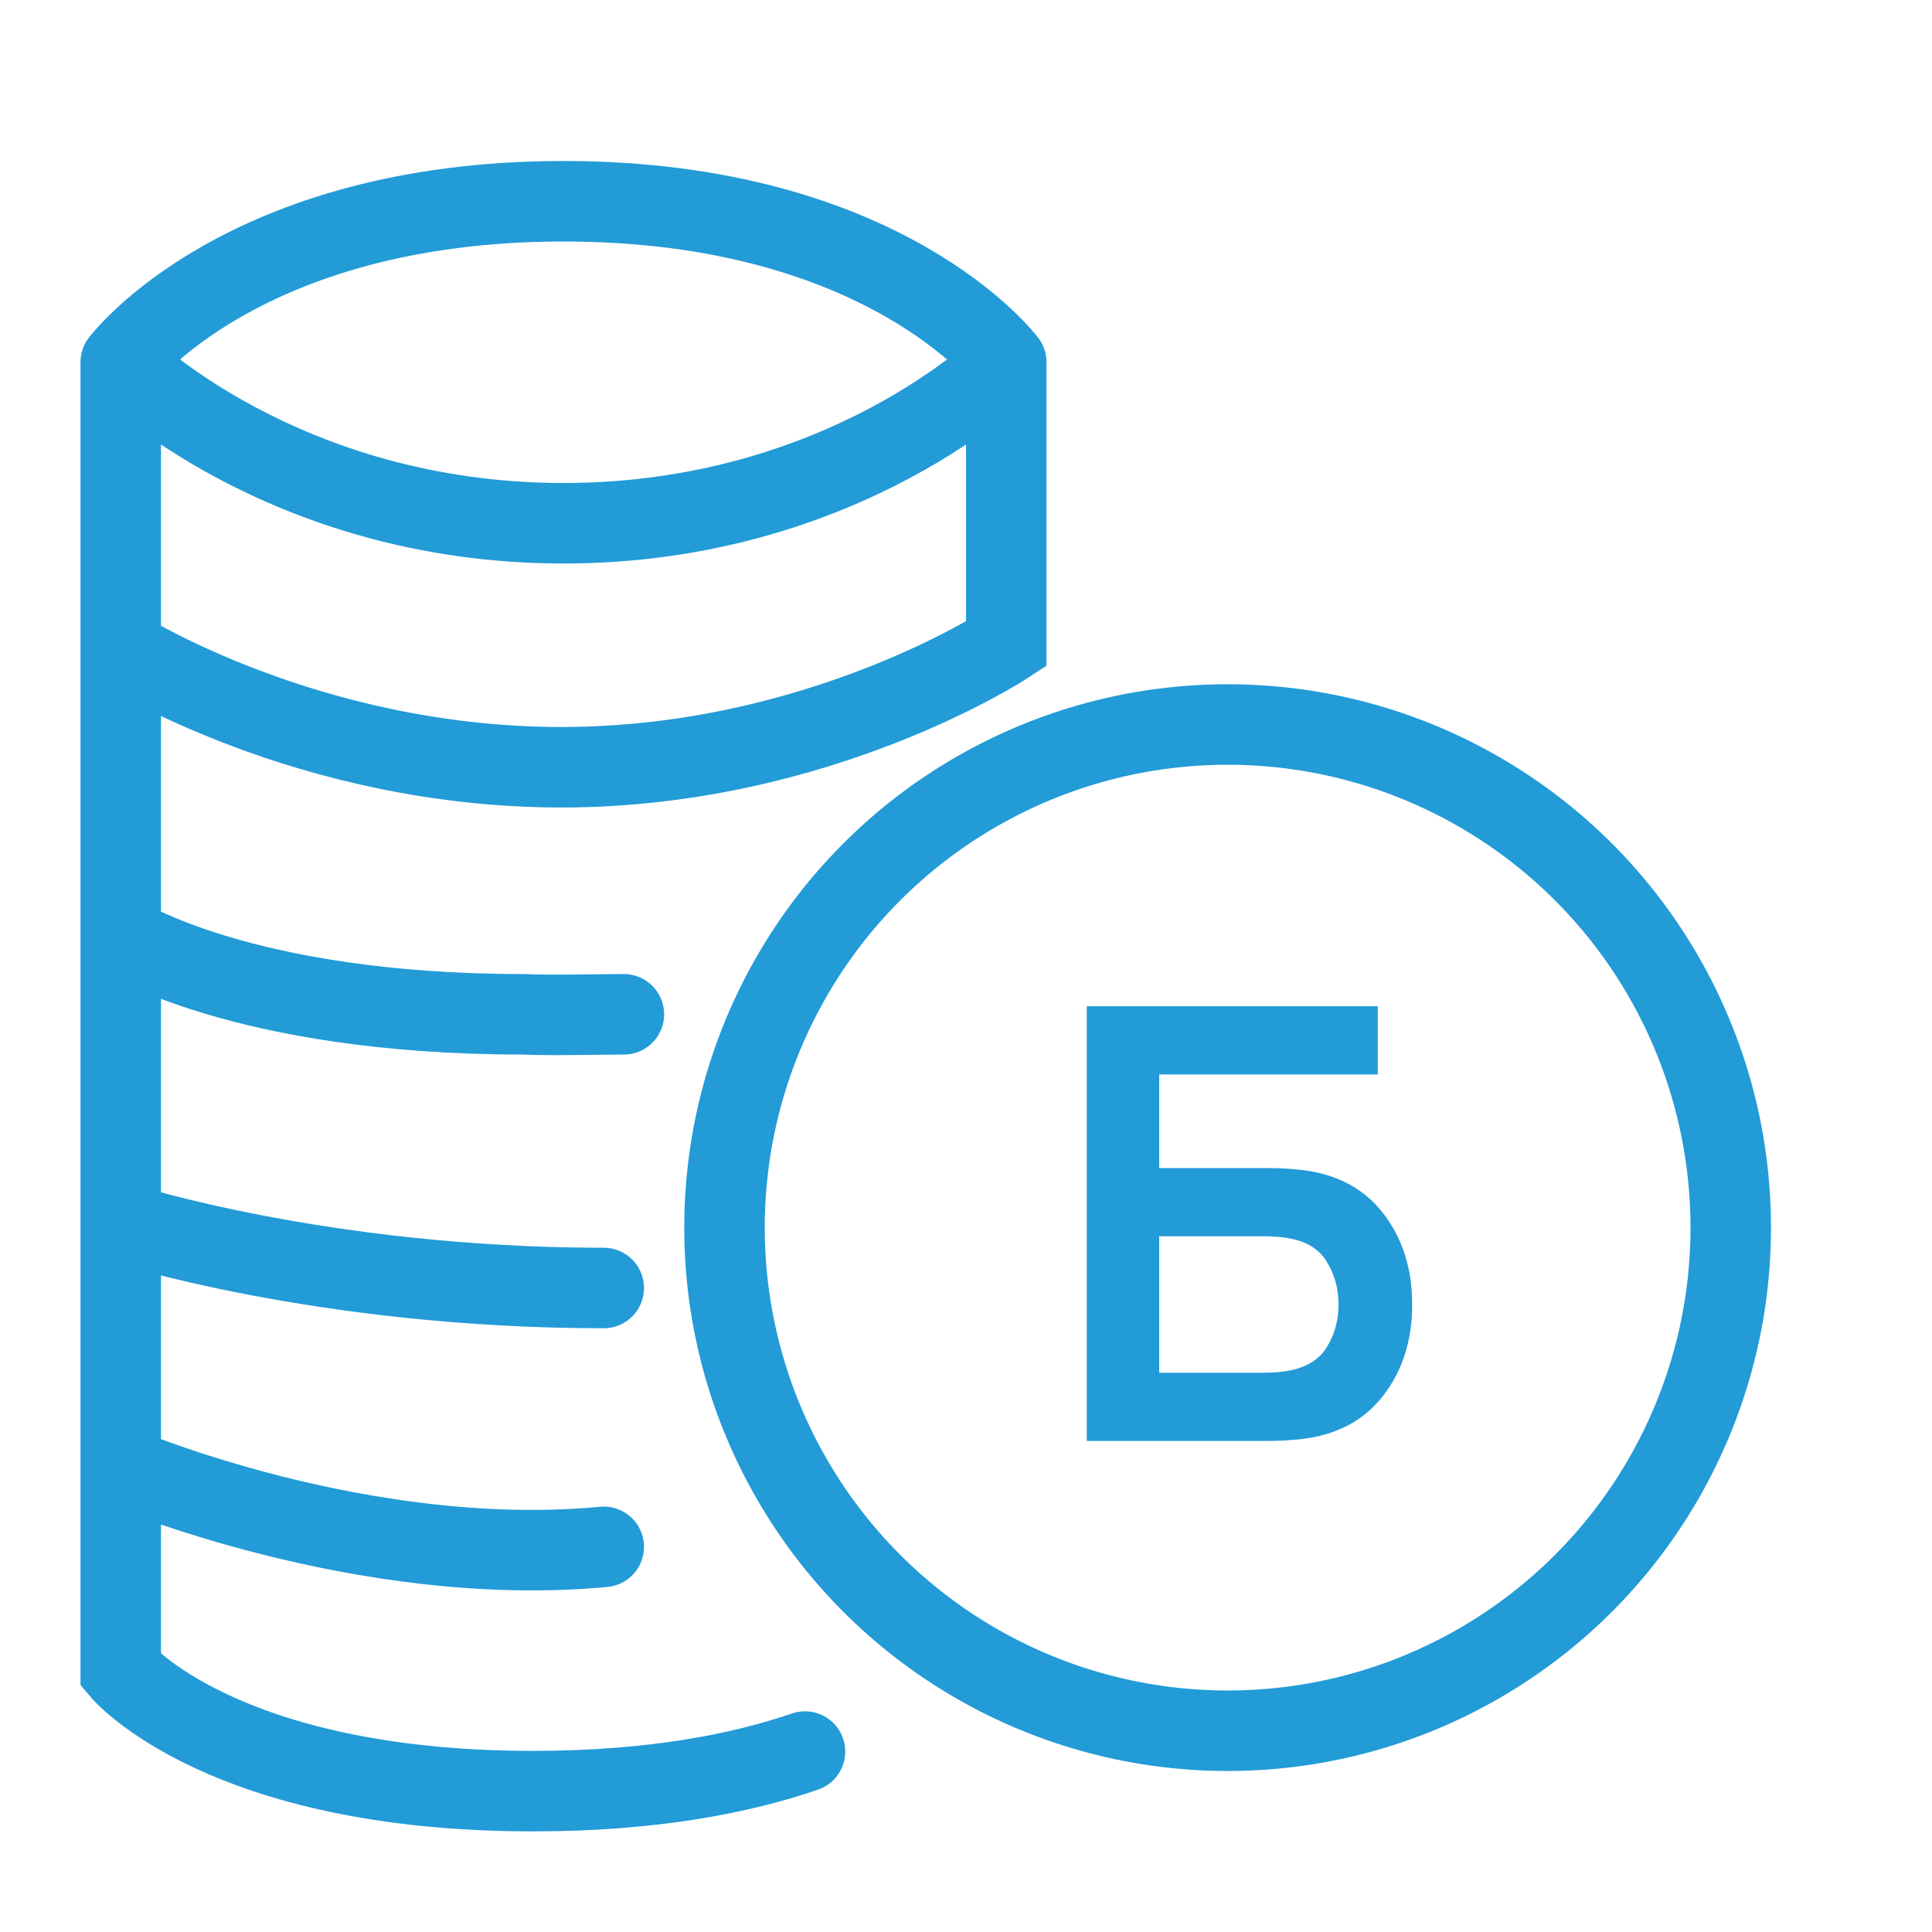 <svg width="48" height="48" viewBox="0 0 48 48" fill="none" xmlns="http://www.w3.org/2000/svg">
<path d="M25 9V16C25 16 20.371 19.047 14 19.062C7.638 19.078 3 16.125 3 16.125M25 9C25 9 22 5 14 5C6 5 3 9 3 9M25 9C25 9 21 13 14 13C7 13 3 9 3 9M3 9V16.125M3 23.25V16.125M3 23.25V30.375M3 23.25C3 23.25 6 25.2 13 25.2C13.652 25.232 14.847 25.2 15.5 25.2M3 30.375C3 30.375 8 32 15 32M3 30.375V36.438M3 36.438V41.5C3 41.5 5.5 44.5 13.25 44.5C16.219 44.5 18.417 44.06 20 43.517M3 36.438C3 36.438 9 39 15 38.431" stroke="#229BD7" stroke-width="2" stroke-linecap="round"/>
<circle cx="30.5" cy="30.5" r="12.5" stroke="#229BD7" stroke-width="2"/>
<path d="M34.23 25V26.695H28.8V29.02H31.47C31.76 29.02 32.045 29.035 32.325 29.065C33.205 29.165 33.885 29.525 34.365 30.145C34.845 30.765 35.085 31.52 35.085 32.41C35.085 33.3 34.845 34.055 34.365 34.675C33.885 35.295 33.205 35.655 32.325 35.755C32.045 35.785 31.76 35.8 31.47 35.8H27V25H34.23ZM31.395 34.105C31.655 34.105 31.88 34.085 32.07 34.045C32.49 33.955 32.79 33.76 32.97 33.46C33.16 33.15 33.255 32.8 33.255 32.41C33.255 32.02 33.16 31.67 32.97 31.36C32.79 31.05 32.49 30.855 32.07 30.775C31.88 30.735 31.655 30.715 31.395 30.715H28.8V34.105H31.395Z" fill="#229BD7"/>
</svg>
